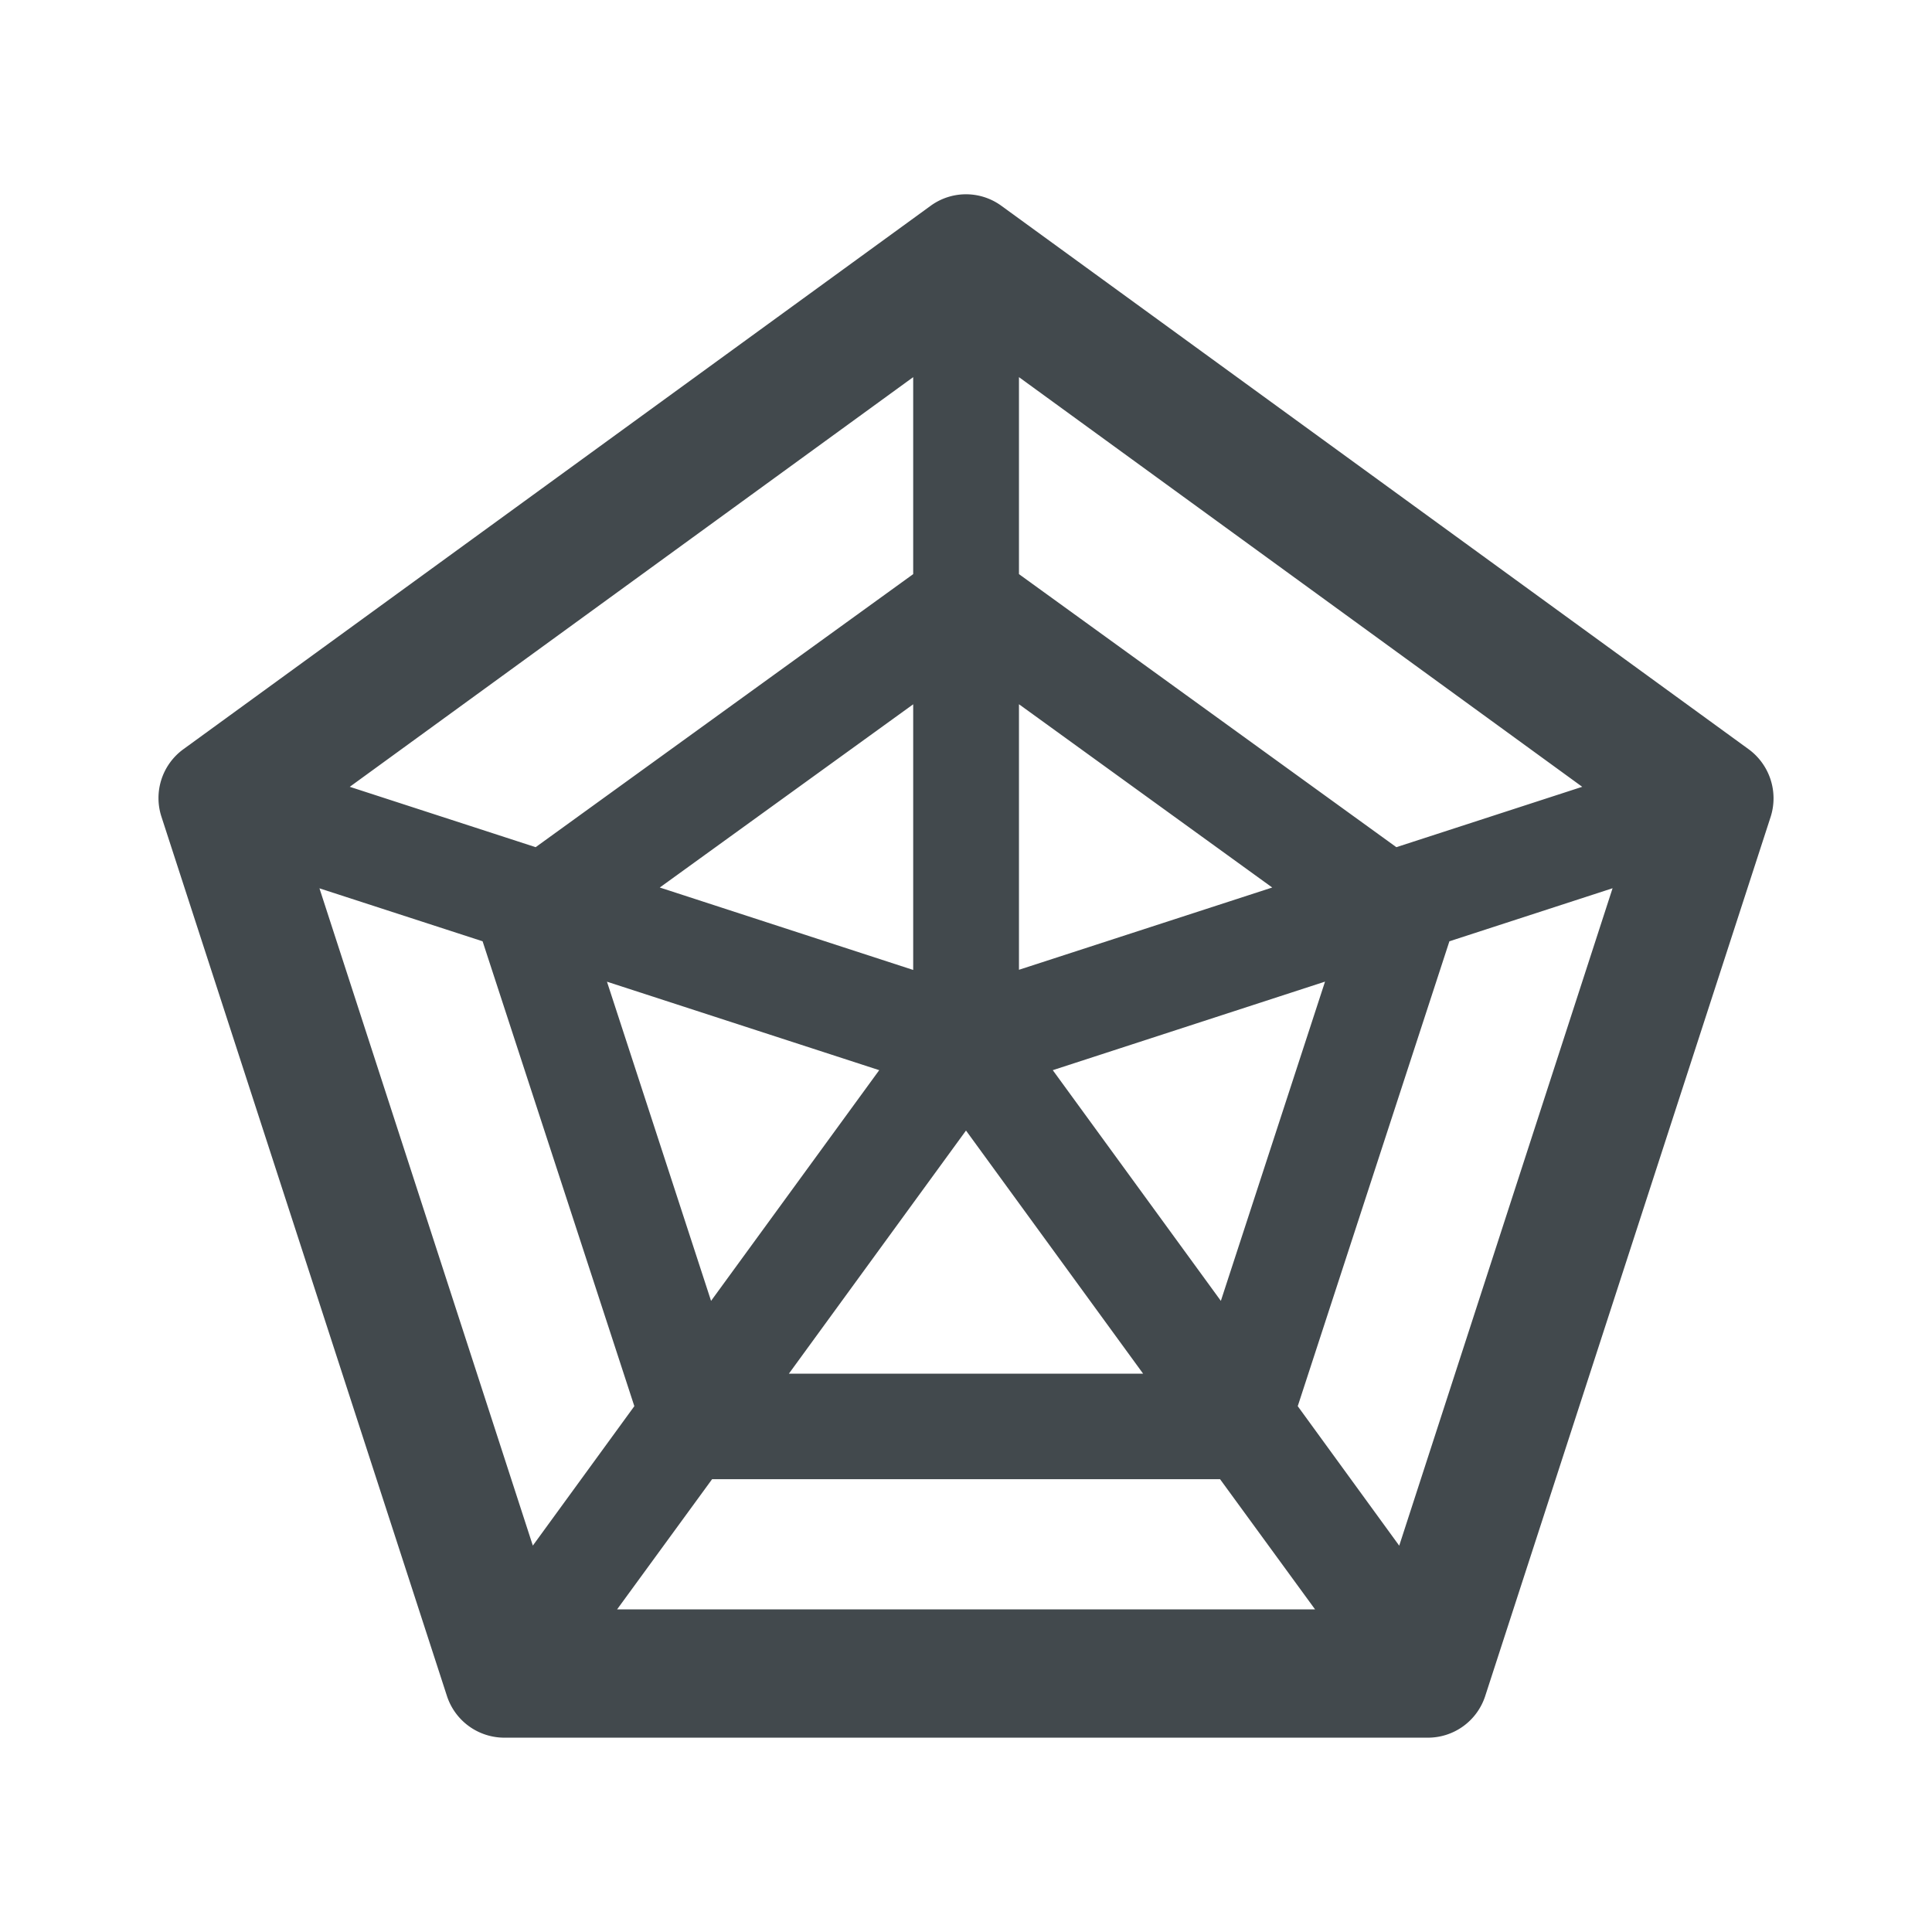 <svg width="24" height="24" fill="none" xmlns="http://www.w3.org/2000/svg">
    <path d="m21.722 9.307-9.282-6.75a.746.746 0 0 0-.88 0l-9.282 6.75a.75.75 0 0 0-.272.84l3.546 10.921a.75.75 0 0 0 .713.518h11.472a.748.748 0 0 0 .713-.518l3.546-10.922a.756.756 0 0 0-.274-.839Zm-2.067.467-2.309.75-4.688-3.392V4.685l6.997 5.089Zm-8.733 3.52L8.833 16.16 7.54 12.195l3.382 1.099Zm-2.726-2.269 3.148-2.276v3.3l-3.148-1.024ZM12 14.044l2.2 3.02H9.8l2.2-3.02Zm.659-5.295 3.145 2.276-3.146 1.022V8.749Zm.419 4.545 3.382-1.1-1.294 3.966-2.088-2.866Zm-1.734-8.609v2.447l-4.69 3.392-2.309-.75 6.999-5.089Zm-7.376 6.35 2.027.658 1.885 5.775L6.619 19.2l-2.651-8.166Zm3.698 8.957 1.18-1.617h6.31l1.18 1.617h-8.67Zm9.715-.792-1.26-1.732 1.884-5.775 2.027-.659-2.65 8.166Z" fill="#42494D"/>
</svg>
